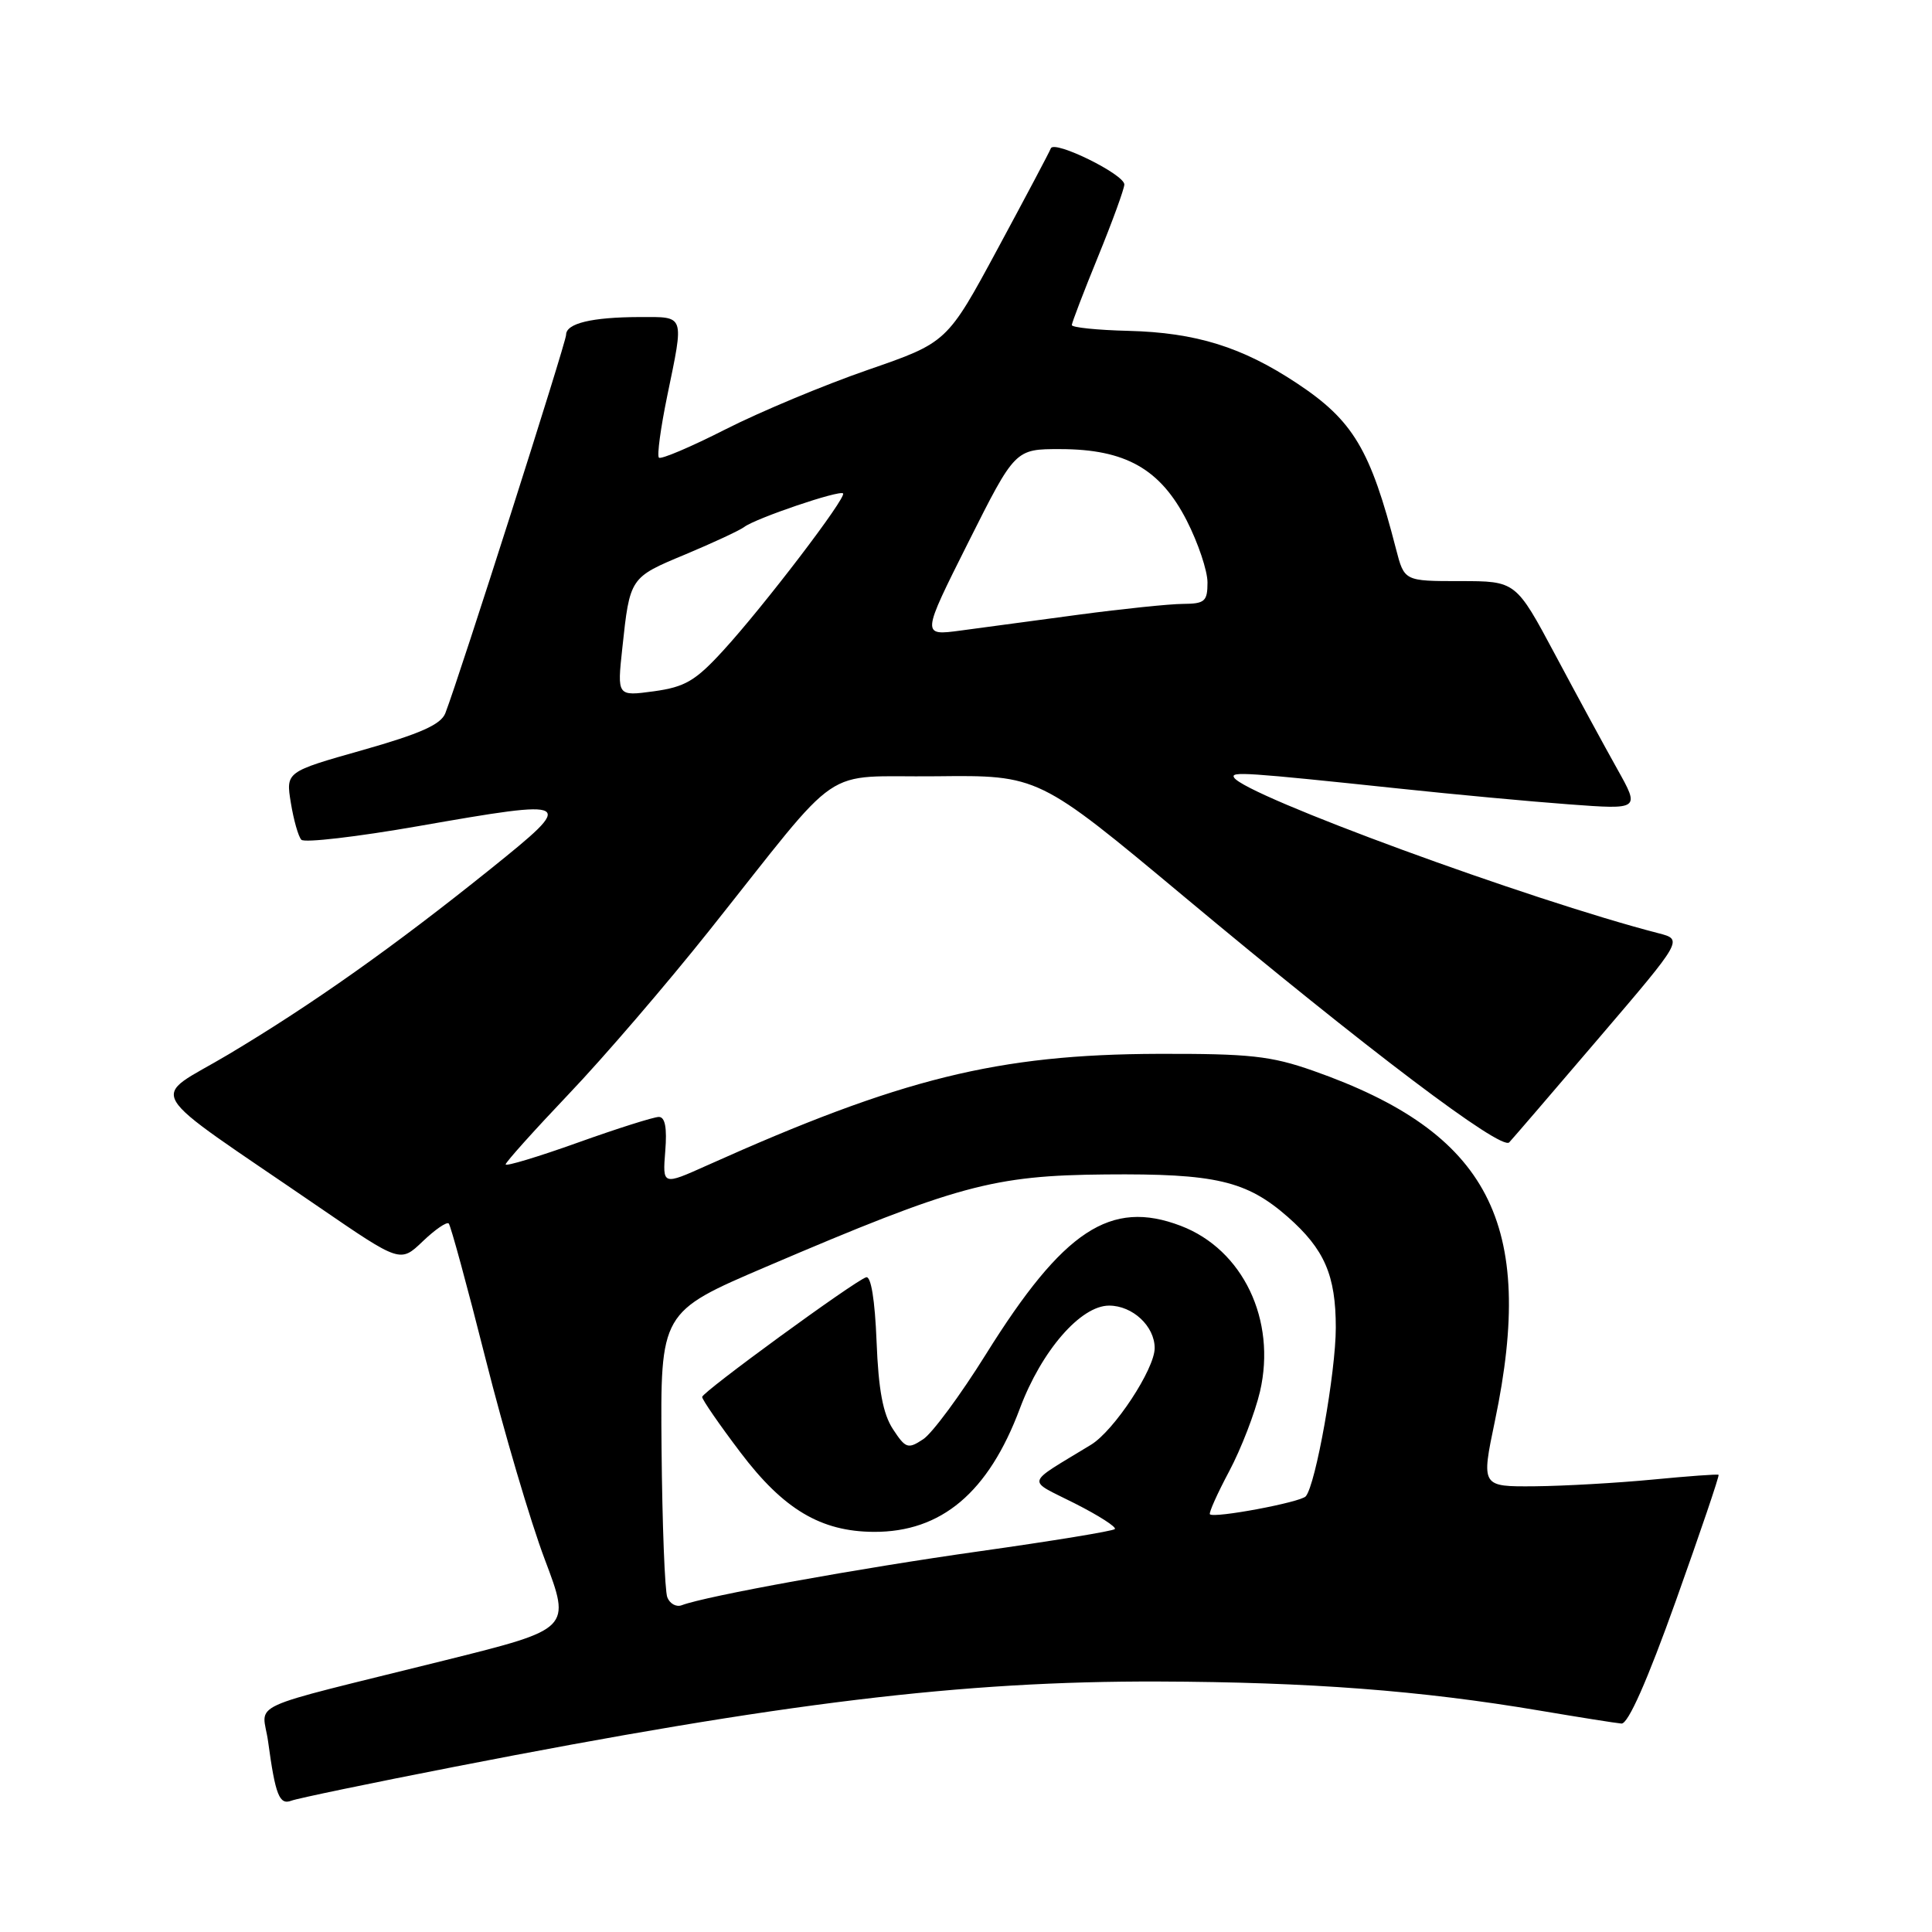 <?xml version="1.0" encoding="UTF-8" standalone="no"?>
<!DOCTYPE svg PUBLIC "-//W3C//DTD SVG 1.1//EN" "http://www.w3.org/Graphics/SVG/1.1/DTD/svg11.dtd" >
<svg xmlns="http://www.w3.org/2000/svg" xmlns:xlink="http://www.w3.org/1999/xlink" version="1.1" viewBox="0 0 256 256">
 <g >
 <path fill="currentColor"
d=" M 60.27 234.10 C 103.81 225.60 127.51 222.73 153.50 222.81 C 173.50 222.88 188.25 224.00 204.00 226.66 C 209.22 227.54 214.11 228.32 214.85 228.38 C 215.73 228.46 218.27 222.72 222.08 212.06 C 225.31 203.01 227.85 195.53 227.72 195.42 C 227.60 195.31 223.68 195.60 219.00 196.05 C 214.32 196.50 207.30 196.90 203.38 196.94 C 196.26 197.00 196.26 197.00 198.09 188.25 C 203.56 162.09 197.31 150.07 174.00 141.88 C 168.39 139.91 165.58 139.61 153.50 139.64 C 132.21 139.71 119.43 142.87 93.65 154.44 C 87.79 157.07 87.79 157.07 88.15 152.53 C 88.40 149.44 88.13 148.00 87.30 148.00 C 86.63 148.00 81.79 149.53 76.54 151.41 C 71.29 153.29 67.00 154.58 67.00 154.29 C 67.00 154.00 70.77 149.80 75.37 144.96 C 79.98 140.13 88.34 130.39 93.96 123.33 C 112.11 100.54 108.43 103.04 124.05 102.86 C 137.60 102.71 137.60 102.71 156.84 118.76 C 181.23 139.12 198.93 152.49 199.98 151.37 C 200.43 150.89 205.80 144.65 211.90 137.50 C 223.01 124.50 223.01 124.50 219.76 123.66 C 202.63 119.24 165.00 105.43 163.52 103.03 C 163.01 102.20 165.03 102.34 185.50 104.50 C 192.65 105.26 202.73 106.20 207.90 106.58 C 217.31 107.28 217.31 107.28 214.29 101.89 C 212.63 98.93 208.93 92.11 206.07 86.75 C 200.86 77.00 200.86 77.00 193.47 77.00 C 186.08 77.00 186.08 77.00 184.98 72.75 C 181.58 59.53 179.29 55.71 171.84 50.78 C 164.60 45.98 158.47 44.07 149.52 43.84 C 145.38 43.74 142.01 43.39 142.02 43.07 C 142.03 42.76 143.59 38.67 145.50 34.00 C 147.41 29.32 148.97 25.03 148.98 24.45 C 149.00 23.11 139.67 18.52 139.24 19.66 C 139.07 20.12 135.90 26.10 132.21 32.94 C 125.50 45.38 125.50 45.38 115.00 49.01 C 109.22 51.01 100.74 54.55 96.15 56.88 C 91.55 59.22 87.57 60.91 87.31 60.64 C 87.04 60.37 87.54 56.70 88.41 52.47 C 90.66 41.57 90.81 42.00 84.75 42.01 C 78.39 42.03 75.00 42.85 75.01 44.37 C 75.01 45.38 60.90 89.61 59.01 94.50 C 58.43 96.00 55.70 97.22 48.05 99.39 C 37.87 102.27 37.87 102.27 38.54 106.39 C 38.91 108.65 39.53 110.85 39.93 111.27 C 40.32 111.70 47.29 110.89 55.41 109.47 C 76.22 105.83 76.43 105.95 65.00 115.14 C 52.18 125.44 41.36 133.10 30.26 139.72 C 19.77 145.98 18.30 143.51 42.27 159.95 C 53.04 167.33 53.04 167.33 56.01 164.49 C 57.64 162.93 59.19 161.86 59.46 162.12 C 59.72 162.39 61.92 170.45 64.34 180.05 C 66.76 189.65 70.29 201.63 72.20 206.67 C 75.66 215.84 75.66 215.84 59.08 219.97 C 31.68 226.79 34.79 225.36 35.53 230.80 C 36.49 237.87 37.02 239.21 38.61 238.60 C 39.39 238.30 49.14 236.27 60.27 234.10 Z  M 88.42 211.65 C 88.09 210.79 87.75 201.93 87.66 191.97 C 87.50 173.85 87.50 173.85 101.50 167.86 C 126.78 157.05 131.58 155.75 146.50 155.62 C 161.05 155.49 165.16 156.45 170.64 161.25 C 175.50 165.53 177.00 168.98 177.00 175.92 C 177.00 181.82 174.34 196.75 173.02 198.27 C 172.34 199.06 160.87 201.21 160.32 200.65 C 160.15 200.48 161.30 197.90 162.89 194.92 C 164.47 191.94 166.30 187.19 166.96 184.37 C 169.15 174.90 164.69 165.57 156.46 162.43 C 147.16 158.88 140.91 162.99 130.65 179.43 C 127.27 184.85 123.52 189.93 122.32 190.71 C 120.31 192.04 120.00 191.93 118.32 189.37 C 117.00 187.35 116.40 184.17 116.15 177.75 C 115.93 172.22 115.41 169.03 114.76 169.25 C 113.14 169.79 93.08 184.43 93.04 185.10 C 93.02 185.43 95.30 188.74 98.11 192.45 C 103.82 200.00 108.76 202.94 115.78 202.98 C 124.74 203.02 130.98 197.76 135.14 186.63 C 138.00 178.99 143.19 173.00 146.96 173.00 C 150.08 173.00 153.00 175.73 153.00 178.63 C 153.00 181.41 147.63 189.57 144.56 191.44 C 135.71 196.84 135.96 195.94 142.42 199.21 C 145.60 200.82 147.98 202.35 147.72 202.61 C 147.46 202.88 139.43 204.19 129.87 205.54 C 113.89 207.79 93.50 211.49 90.34 212.70 C 89.61 212.98 88.75 212.50 88.42 211.65 Z  M 82.46 85.88 C 83.46 76.52 83.46 76.52 90.77 73.48 C 94.47 71.93 98.00 70.29 98.61 69.83 C 100.12 68.68 111.24 64.90 111.71 65.38 C 112.22 65.89 101.20 80.34 95.82 86.21 C 92.15 90.22 90.77 91.03 86.64 91.60 C 81.77 92.26 81.77 92.26 82.46 85.88 Z  M 128.30 71.87 C 134.51 59.50 134.51 59.50 140.50 59.51 C 149.13 59.52 153.75 62.14 157.25 68.98 C 158.76 71.94 160.00 75.63 160.00 77.18 C 160.00 79.69 159.64 80.00 156.75 80.02 C 154.96 80.03 148.78 80.67 143.00 81.44 C 137.22 82.22 130.16 83.16 127.30 83.55 C 122.09 84.25 122.09 84.25 128.30 71.87 Z "/>
</g>
</svg>